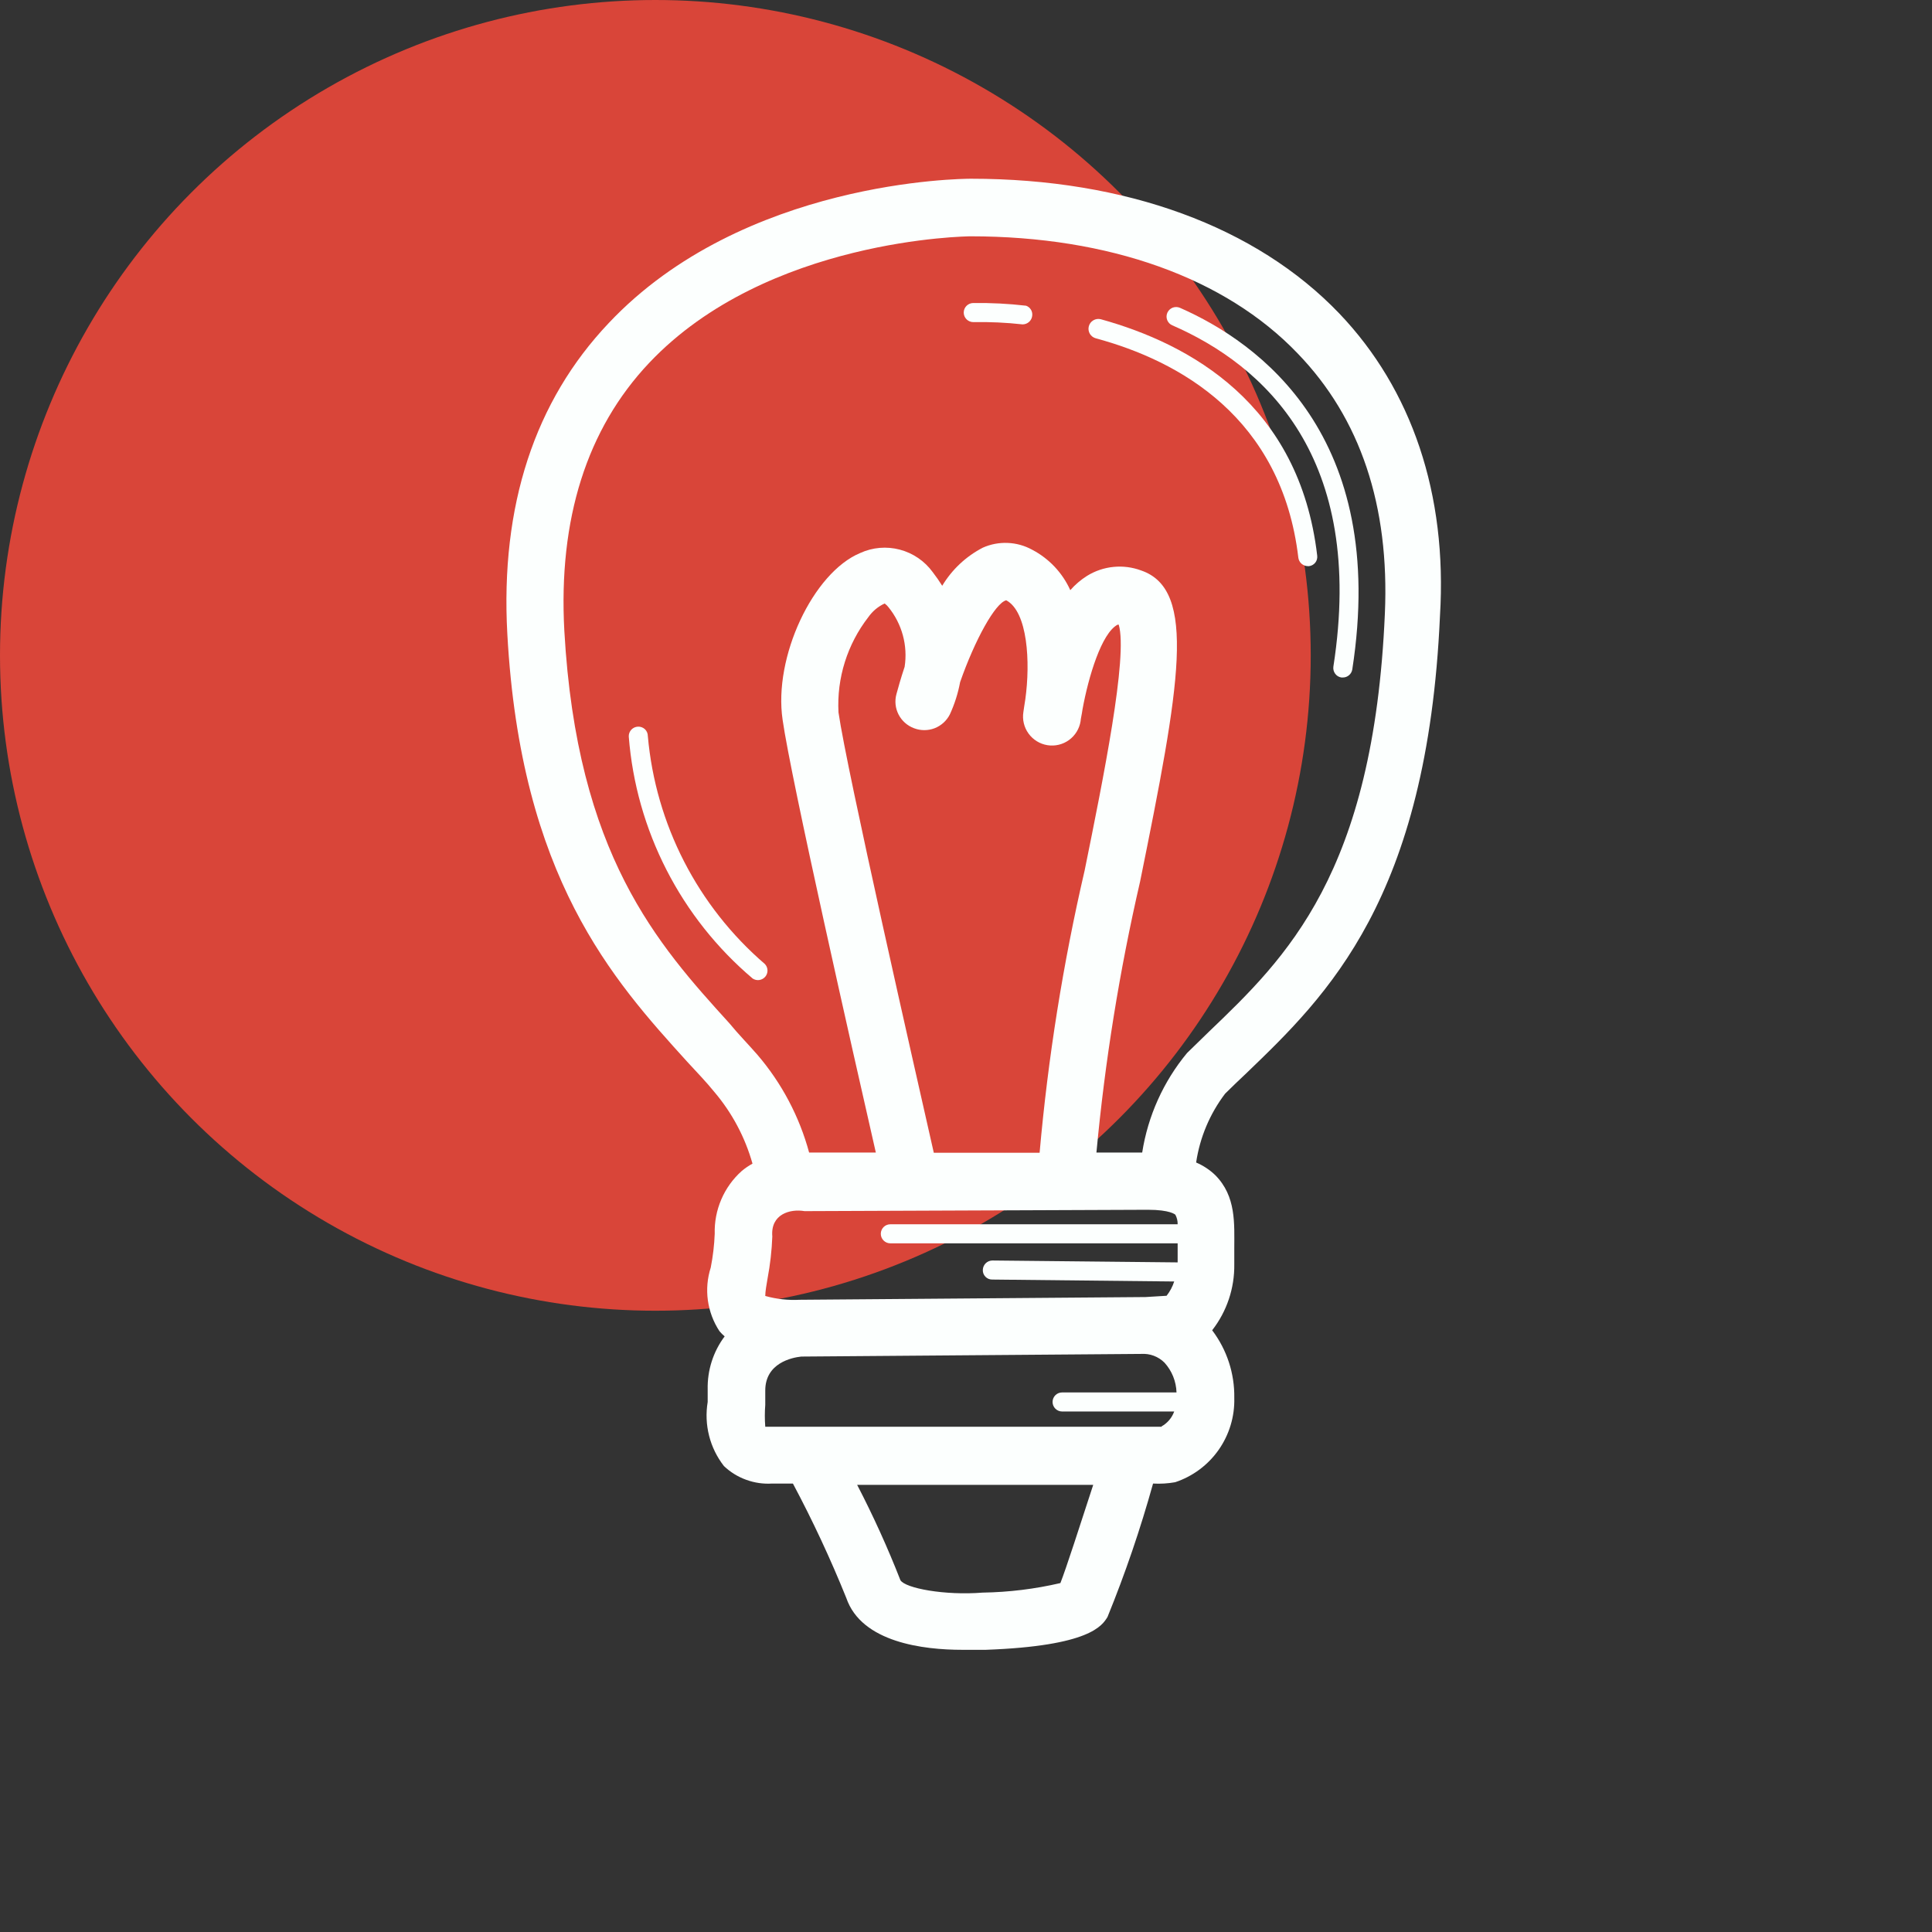 <svg width="51" height="51" viewBox="0 0 51 51" fill="none" xmlns="http://www.w3.org/2000/svg">
<rect x="0" y="0" width="51" height="51" fill="#333333" stroke="none"/>
<circle cx="17.3" cy="17.3" r="17.3" fill="#D94539"/>
<path d="M35.355 8.276C33.16 5.981 29.718 4.718 25.631 4.718C25.39 4.718 19.622 4.759 16.069 8.528C14.117 10.586 13.206 13.349 13.392 16.731C13.744 23.168 16.18 25.866 18.143 28.03C18.389 28.297 18.646 28.563 18.857 28.825C19.325 29.376 19.668 30.022 19.864 30.717C19.762 30.773 19.666 30.839 19.577 30.914C19.346 31.121 19.162 31.377 19.04 31.663C18.917 31.949 18.858 32.258 18.867 32.569C18.855 32.869 18.82 33.166 18.762 33.46C18.672 33.74 18.646 34.036 18.686 34.327C18.727 34.618 18.831 34.896 18.993 35.141C19.035 35.19 19.08 35.236 19.129 35.277C18.826 35.681 18.669 36.176 18.681 36.681V37.008C18.632 37.304 18.644 37.608 18.718 37.899C18.791 38.19 18.925 38.462 19.109 38.699C19.278 38.86 19.478 38.984 19.698 39.063C19.917 39.143 20.15 39.177 20.382 39.162H20.931C21.454 40.143 21.924 41.151 22.34 42.182C22.743 43.359 24.383 43.551 25.4 43.551H26.024C28.772 43.45 29.094 42.912 29.235 42.685C29.704 41.535 30.105 40.359 30.438 39.162C30.633 39.173 30.829 39.161 31.021 39.127C31.486 38.973 31.888 38.673 32.169 38.273C32.45 37.872 32.595 37.392 32.582 36.903C32.593 36.258 32.387 35.629 31.998 35.116C32.385 34.619 32.591 34.005 32.582 33.375C32.582 33.234 32.582 33.093 32.582 32.957C32.582 32.308 32.637 31.578 32.078 31.019C31.932 30.879 31.762 30.767 31.575 30.687C31.673 30.027 31.936 29.402 32.34 28.87C32.521 28.689 32.708 28.513 32.899 28.332C35.028 26.284 37.68 23.737 38.012 16.253C38.208 13.042 37.267 10.279 35.355 8.276V8.276ZM24.127 19.223C24.301 19.29 24.495 19.291 24.67 19.224C24.844 19.157 24.988 19.027 25.073 18.86C25.199 18.587 25.29 18.3 25.345 18.005C25.732 16.898 26.271 15.916 26.562 15.846C27.131 16.148 27.202 17.481 27.066 18.458C27.041 18.609 27.026 18.724 27.015 18.795C26.983 18.995 27.032 19.2 27.151 19.364C27.27 19.528 27.449 19.639 27.65 19.671C27.85 19.703 28.055 19.654 28.219 19.535C28.383 19.416 28.493 19.237 28.525 19.036C28.525 18.986 28.555 18.875 28.576 18.724C28.732 17.864 29.079 16.711 29.502 16.49H29.532C29.779 17.325 29.119 20.576 28.631 22.982C28.062 25.434 27.665 27.923 27.443 30.43H24.65C24.147 28.206 22.355 20.34 22.134 18.805C22.086 17.898 22.367 17.005 22.924 16.288C23.032 16.134 23.18 16.01 23.352 15.931C23.39 15.957 23.424 15.99 23.452 16.027C23.63 16.245 23.759 16.498 23.833 16.769C23.907 17.04 23.923 17.324 23.88 17.602C23.779 17.904 23.709 18.156 23.664 18.322C23.614 18.503 23.634 18.695 23.72 18.862C23.806 19.029 23.951 19.157 24.127 19.223V19.223ZM30.302 31.935C30.891 31.935 31.021 32.061 31.027 32.066C31.068 32.143 31.089 32.23 31.087 32.318H23.503C23.436 32.318 23.372 32.344 23.325 32.391C23.277 32.439 23.251 32.503 23.251 32.569C23.251 32.636 23.277 32.7 23.325 32.747C23.372 32.794 23.436 32.821 23.503 32.821H31.087V32.897V33.324L26.195 33.274C26.13 33.275 26.067 33.301 26.02 33.347C25.974 33.393 25.946 33.455 25.944 33.521C25.942 33.554 25.948 33.587 25.959 33.618C25.971 33.649 25.989 33.678 26.012 33.702C26.035 33.725 26.063 33.745 26.093 33.758C26.124 33.771 26.157 33.777 26.19 33.777L30.996 33.828C30.952 33.964 30.884 34.092 30.795 34.205L30.221 34.24H30.101L21.107 34.311C20.802 34.327 20.496 34.293 20.201 34.21C20.201 34.094 20.236 33.898 20.262 33.747C20.331 33.382 20.373 33.011 20.387 32.64C20.337 32.051 20.855 31.905 21.238 31.971L30.302 31.935ZM27.992 41.789C27.318 41.946 26.63 42.03 25.939 42.041C24.932 42.121 23.9 41.925 23.769 41.714C23.433 40.855 23.052 40.016 22.627 39.197H28.858C28.505 40.279 28.148 41.392 27.992 41.789ZM30.664 37.663H21.394C21.268 37.663 20.302 37.663 20.201 37.663C20.186 37.47 20.186 37.276 20.201 37.084C20.201 36.958 20.201 36.832 20.201 36.706C20.201 35.982 20.901 35.836 21.152 35.81L30.126 35.74C30.239 35.733 30.352 35.749 30.458 35.789C30.564 35.829 30.66 35.891 30.74 35.971C30.936 36.187 31.048 36.465 31.057 36.757H28.037C27.97 36.757 27.906 36.783 27.859 36.83C27.812 36.877 27.785 36.941 27.785 37.008C27.785 37.075 27.812 37.139 27.859 37.186C27.906 37.233 27.97 37.26 28.037 37.26H30.996C30.936 37.426 30.818 37.566 30.664 37.652V37.663ZM36.557 16.198C36.261 23.068 33.946 25.287 31.907 27.24L31.334 27.798C30.71 28.552 30.302 29.459 30.151 30.425H28.943C29.167 28.017 29.552 25.626 30.096 23.269C31.147 18.085 31.605 15.569 30.126 15.06C29.893 14.973 29.642 14.94 29.395 14.965C29.147 14.989 28.908 15.07 28.696 15.201C28.531 15.305 28.382 15.432 28.253 15.579C28.047 15.121 27.692 14.745 27.247 14.512C27.049 14.403 26.828 14.341 26.602 14.332C26.376 14.322 26.15 14.365 25.944 14.457C25.5 14.687 25.129 15.035 24.872 15.463C24.794 15.338 24.71 15.217 24.62 15.101C24.408 14.81 24.102 14.601 23.753 14.509C23.405 14.417 23.035 14.448 22.707 14.598C21.464 15.116 20.413 17.345 20.659 19.001C20.876 20.541 22.526 27.823 23.12 30.425H21.359C21.101 29.472 20.633 28.588 19.99 27.839C19.753 27.567 19.486 27.295 19.255 27.013C17.363 24.93 15.229 22.564 14.897 16.651C14.736 13.702 15.491 11.321 17.136 9.58C20.247 6.288 25.566 6.238 25.621 6.238C29.28 6.238 32.345 7.335 34.253 9.328C35.913 11.044 36.683 13.354 36.557 16.198V16.198Z" fill="#FCFFFE"/>
<path d="M31.147 8.125C31.086 8.099 31.016 8.098 30.954 8.122C30.892 8.147 30.842 8.195 30.815 8.256C30.788 8.318 30.787 8.387 30.811 8.449C30.836 8.512 30.884 8.562 30.946 8.588C33.361 9.64 36.059 12.056 35.198 17.597C35.193 17.63 35.195 17.663 35.203 17.695C35.211 17.727 35.225 17.758 35.245 17.784C35.264 17.811 35.289 17.834 35.317 17.851C35.346 17.868 35.377 17.879 35.41 17.884H35.45C35.51 17.884 35.567 17.862 35.612 17.823C35.657 17.785 35.687 17.731 35.697 17.672C36.653 11.507 33.241 9.046 31.147 8.125V8.125Z" fill="#FCFFFE"/>
<path d="M29.059 8.427C28.992 8.41 28.921 8.42 28.862 8.455C28.802 8.49 28.759 8.547 28.742 8.614C28.724 8.68 28.734 8.751 28.769 8.811C28.804 8.87 28.861 8.913 28.928 8.931C31.122 9.524 33.835 11.014 34.273 14.723C34.281 14.784 34.311 14.84 34.357 14.881C34.404 14.921 34.463 14.944 34.524 14.945H34.555C34.587 14.941 34.618 14.931 34.647 14.915C34.675 14.899 34.701 14.877 34.721 14.852C34.741 14.826 34.756 14.796 34.764 14.765C34.773 14.733 34.775 14.7 34.771 14.668C34.303 10.662 31.404 9.077 29.059 8.427V8.427Z" fill="#FCFFFE"/>
<path d="M27.086 8.07C26.623 8.016 26.158 7.993 25.692 7.999C25.625 7.999 25.561 8.026 25.514 8.073C25.467 8.12 25.44 8.184 25.44 8.251C25.44 8.318 25.467 8.382 25.514 8.429C25.561 8.476 25.625 8.503 25.692 8.503C26.127 8.495 26.563 8.515 26.995 8.563C27.057 8.562 27.116 8.54 27.163 8.499C27.209 8.459 27.239 8.403 27.247 8.342C27.256 8.285 27.245 8.226 27.216 8.177C27.186 8.127 27.14 8.089 27.086 8.07V8.07Z" fill="#FCFFFE"/>
<path d="M17.101 19.429C17.101 19.395 17.094 19.362 17.081 19.331C17.068 19.3 17.048 19.272 17.024 19.249C16.999 19.226 16.97 19.208 16.939 19.197C16.907 19.185 16.873 19.18 16.839 19.182C16.806 19.184 16.774 19.191 16.744 19.205C16.714 19.219 16.687 19.239 16.664 19.263C16.642 19.287 16.625 19.316 16.613 19.347C16.602 19.378 16.596 19.411 16.598 19.444C16.694 20.672 17.033 21.868 17.595 22.965C18.156 24.061 18.929 25.035 19.869 25.831C19.921 25.865 19.983 25.879 20.044 25.87C20.105 25.861 20.161 25.83 20.201 25.783C20.241 25.736 20.262 25.675 20.26 25.614C20.258 25.552 20.234 25.493 20.191 25.448C18.416 23.921 17.307 21.761 17.101 19.429V19.429Z" fill="#FCFFFE"/>
</svg>
